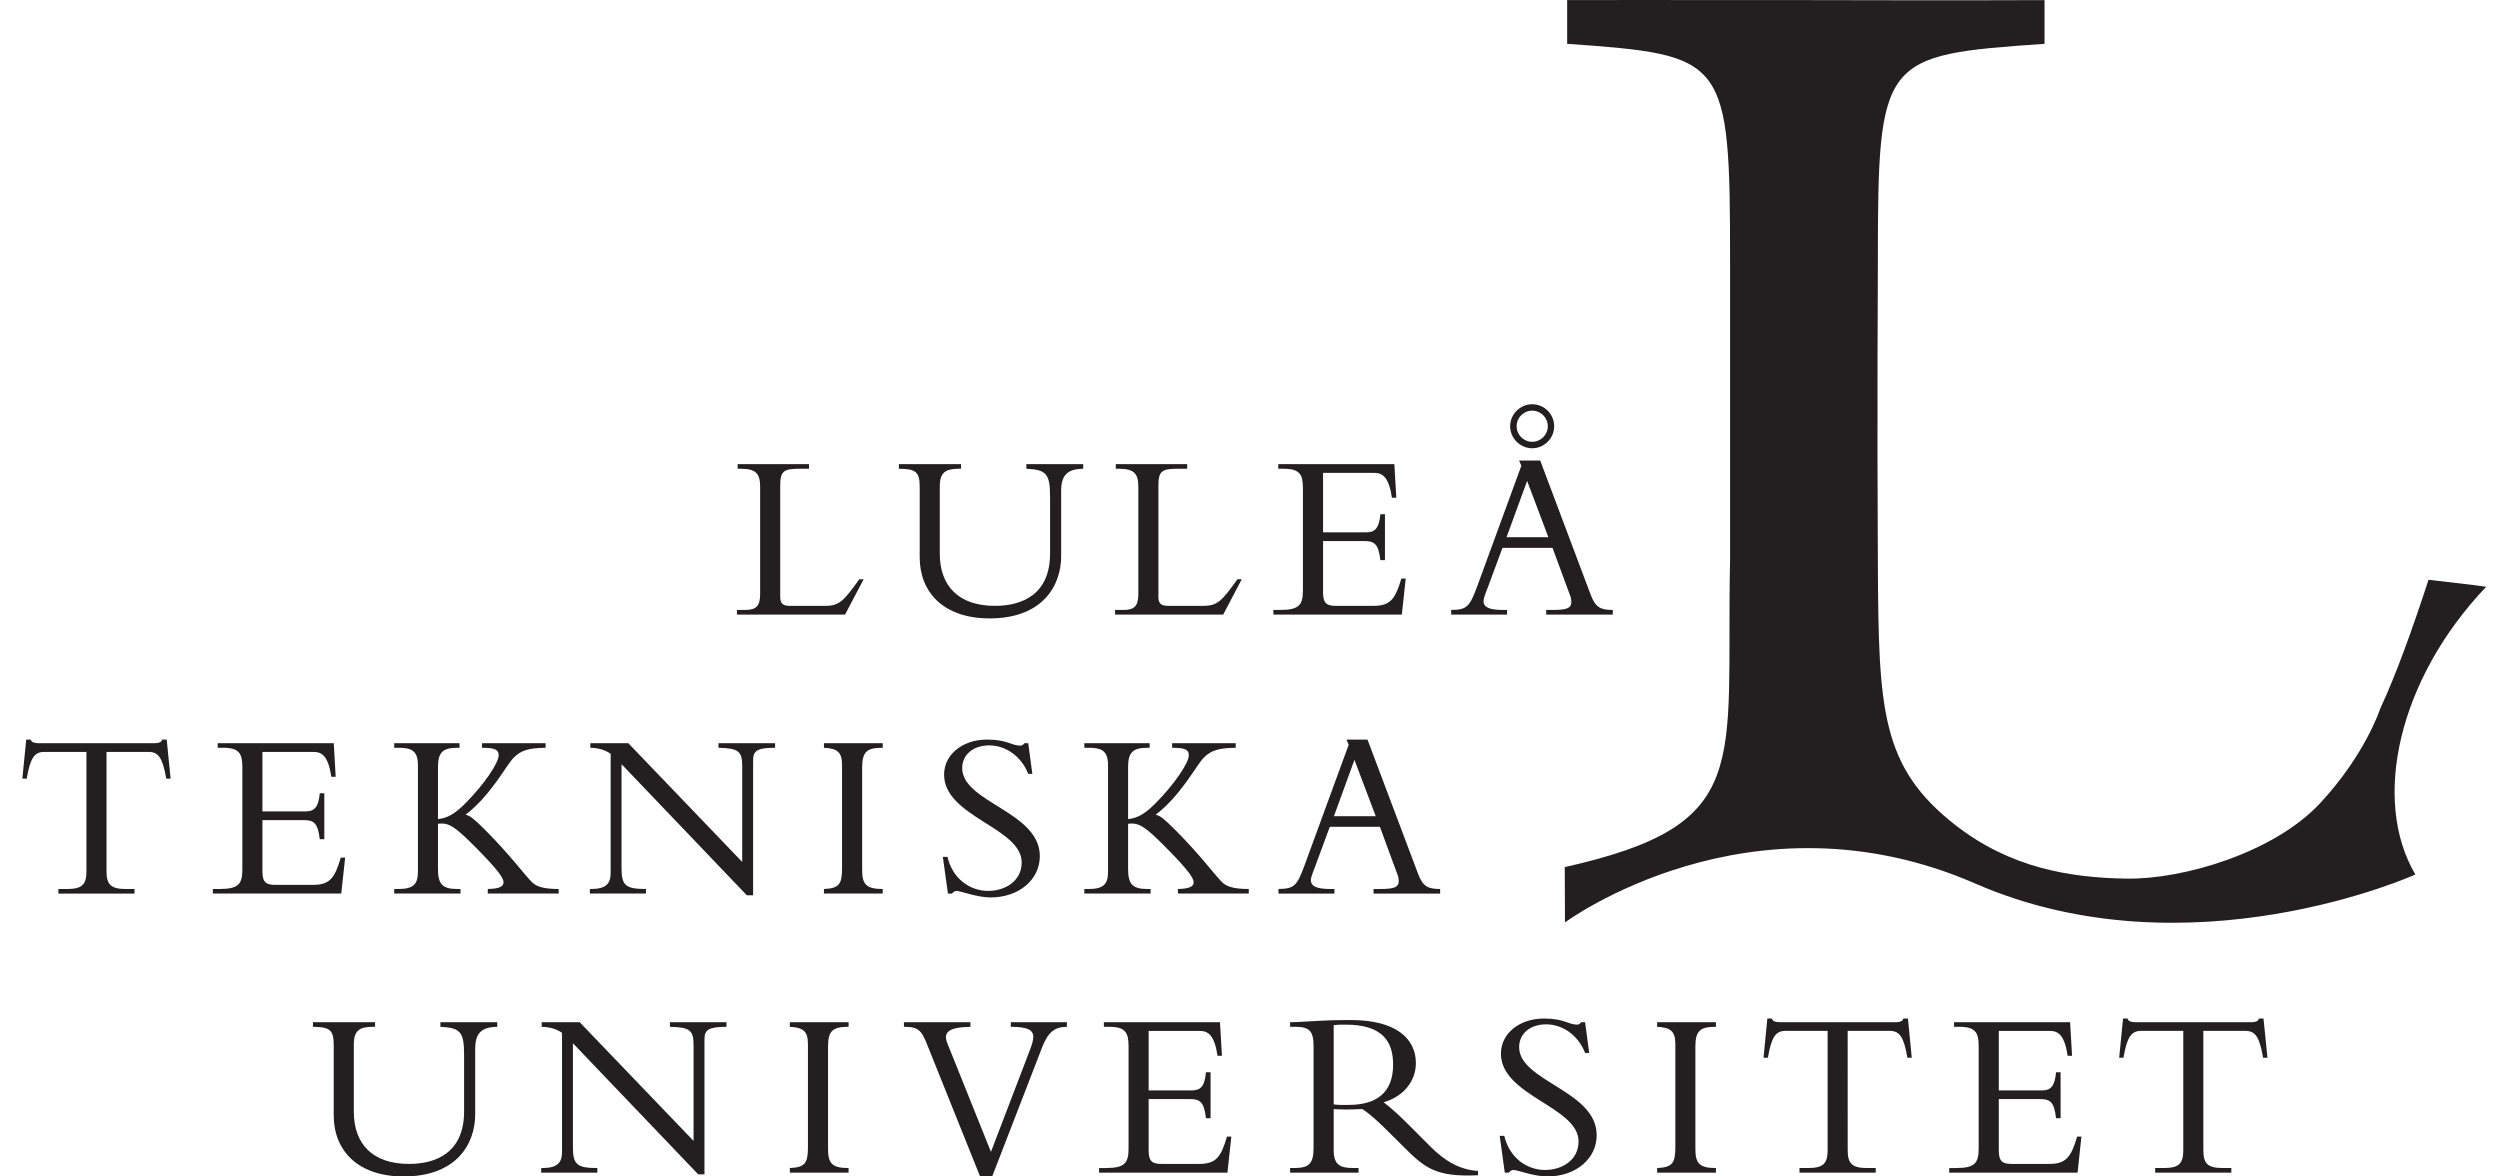 <svg xmlns="http://www.w3.org/2000/svg" width="102" height="48" viewBox="0 0 102 48" fill="none">
  <path fill-rule="evenodd" clip-rule="evenodd" d="M34.478 25.075H30.067V24.886H30.393C30.847 24.886 31.014 24.738 31.014 24.235V19.863C31.014 19.341 30.856 19.125 30.234 19.125H30.096V18.936H33.008V19.125H32.642C32 19.125 31.833 19.194 31.833 19.804V24.354C31.833 24.621 31.941 24.719 32.228 24.719H33.678C34.26 24.719 34.438 24.493 35.06 23.633H35.237L34.478 25.075Z" fill="#231F20"/>
  <path fill-rule="evenodd" clip-rule="evenodd" d="M44.195 18.936V19.125C43.533 19.133 43.295 19.401 43.295 20.032V22.695C43.295 23.918 42.517 25.231 40.375 25.231C38.491 25.231 37.524 24.157 37.524 22.745V19.863C37.524 19.233 37.347 19.133 36.675 19.125V18.936H39.211V19.125H39.122C38.579 19.125 38.343 19.272 38.343 19.846V22.586C38.343 23.918 39.122 24.719 40.593 24.719C41.707 24.719 42.843 24.256 42.843 22.578V20.278C42.843 19.331 42.694 19.163 41.875 19.125V18.936H44.195Z" fill="#231F20"/>
  <path fill-rule="evenodd" clip-rule="evenodd" d="M49.906 25.075H45.495V24.886H45.821C46.275 24.886 46.444 24.738 46.444 24.235V19.863C46.444 19.341 46.286 19.125 45.664 19.125H45.524V18.936H48.437V19.125H48.071C47.429 19.125 47.263 19.194 47.263 19.804V24.354C47.263 24.621 47.371 24.719 47.657 24.719H49.107C49.69 24.719 49.867 24.493 50.488 23.633H50.665L49.906 25.075Z" fill="#231F20"/>
  <path fill-rule="evenodd" clip-rule="evenodd" d="M56.506 22.854H56.319C56.239 22.154 56.053 22.076 55.646 22.076H53.981V24.176C53.981 24.63 54.145 24.719 54.513 24.719H56.033C56.723 24.719 56.927 24.452 57.176 23.605H57.353L57.195 25.075H51.955V24.886H52.232C53.021 24.886 53.159 24.669 53.159 24.078V19.915C53.159 19.361 53.032 19.125 52.371 19.125H52.154V18.936H56.89L56.969 20.308H56.791C56.665 19.47 56.418 19.292 56.061 19.292H53.981V21.72H55.743C56.1 21.72 56.27 21.55 56.319 20.98H56.506V22.854Z" fill="#231F20"/>
  <path fill-rule="evenodd" clip-rule="evenodd" d="M63.41 17.39C63.41 17.883 63.006 18.289 62.516 18.289C62.023 18.289 61.614 17.883 61.614 17.39C61.614 16.897 62.023 16.493 62.516 16.493C63.006 16.493 63.41 16.897 63.41 17.39ZM61.879 17.39C61.879 17.74 62.162 18.026 62.516 18.026C62.865 18.026 63.15 17.74 63.15 17.39C63.15 17.04 62.865 16.755 62.516 16.755C62.162 16.755 61.879 17.04 61.879 17.39ZM61.301 22.352L60.728 23.898C60.659 24.087 60.529 24.383 60.529 24.524C60.529 24.788 60.787 24.886 61.329 24.886H61.488V25.076H59.208V24.886C59.849 24.878 59.959 24.767 60.275 23.909L62.07 19.006L61.981 18.79H62.841L64.9 24.265C65.1 24.788 65.304 24.886 65.802 24.886V25.076H63.085V24.886H63.343C63.903 24.886 64.112 24.828 64.112 24.552C64.112 24.394 64.042 24.246 64.005 24.148L63.343 22.352H61.301ZM62.307 19.62L61.467 21.918H63.173L62.307 19.62Z" fill="#231F20"/>
  <path fill-rule="evenodd" clip-rule="evenodd" d="M4.346 35.552C4.346 36.084 4.523 36.271 5.126 36.271H5.489V36.458H2.382V36.271H2.748C3.349 36.271 3.527 36.084 3.527 35.552V30.678H1.81C1.415 30.678 1.238 30.904 1.089 31.771H0.912L1.07 30.175H1.256C1.268 30.231 1.307 30.273 1.367 30.292C1.425 30.311 1.493 30.323 1.563 30.323H6.309C6.447 30.323 6.596 30.293 6.615 30.175H6.802L6.961 31.771H6.782C6.635 30.904 6.457 30.678 6.062 30.678H4.346V35.552Z" fill="#231F20"/>
  <path fill-rule="evenodd" clip-rule="evenodd" d="M13.232 34.238H13.046C12.966 33.539 12.779 33.461 12.374 33.461H10.707V35.561C10.707 36.017 10.875 36.103 11.24 36.103H12.759C13.45 36.103 13.657 35.839 13.904 34.989H14.082L13.923 36.457H8.684V36.271H8.961C9.749 36.271 9.888 36.053 9.888 35.463V31.297C9.888 30.746 9.76 30.509 9.099 30.509H8.882V30.323H13.618L13.696 31.693H13.519C13.39 30.854 13.145 30.678 12.789 30.678H10.707V33.105H12.473C12.828 33.105 12.996 32.937 13.046 32.366H13.232V34.238Z" fill="#231F20"/>
  <path fill-rule="evenodd" clip-rule="evenodd" d="M19.902 36.457V36.271C20.356 36.26 20.544 36.181 20.544 35.995C20.544 35.828 20.327 35.491 19.329 34.495C18.54 33.706 18.304 33.558 17.87 33.608V35.452C17.87 36.073 18.047 36.271 18.66 36.271H18.788V36.457H16.084V36.271H16.261C16.893 36.271 17.052 36.053 17.052 35.552V31.219C17.052 30.626 16.785 30.509 16.261 30.509H16.084V30.323H18.748V30.509H18.66C18.067 30.509 17.87 30.696 17.87 31.289V33.419C18.255 33.38 18.561 33.202 18.976 32.787C19.744 32.018 20.346 31.13 20.346 30.815C20.346 30.589 20.198 30.509 19.666 30.509V30.323H22.261V30.509C21.561 30.517 21.254 30.617 20.959 30.913C20.652 31.219 20.031 32.453 18.994 33.241C19.173 33.272 19.349 33.419 19.785 33.853C20.82 34.889 21.373 35.661 21.698 35.986C21.866 36.154 22.123 36.271 22.794 36.271V36.457H19.902Z" fill="#231F20"/>
  <path fill-rule="evenodd" clip-rule="evenodd" d="M30.47 36.527L25.359 31.178V35.413C25.359 36.125 25.516 36.271 26.355 36.271V36.457H24.067V36.271H24.106C24.718 36.271 24.915 36.065 24.915 35.608V30.756C24.688 30.598 24.431 30.518 24.086 30.509V30.323H25.635L30.282 35.167V31.238C30.282 30.637 30.104 30.529 29.314 30.509V30.323H31.624V30.509C30.884 30.509 30.727 30.637 30.727 31.024V36.527H30.47Z" fill="#231F20"/>
  <path fill-rule="evenodd" clip-rule="evenodd" d="M36.015 36.457H33.617V36.271C34.23 36.243 34.356 36.084 34.356 35.421V31.219C34.356 30.687 34.17 30.538 33.617 30.509V30.323H36.015V30.509C35.393 30.509 35.176 30.648 35.176 31.308V35.491C35.176 36.073 35.333 36.271 36.015 36.271V36.457Z" fill="#231F20"/>
  <path fill-rule="evenodd" clip-rule="evenodd" d="M38.657 34.959C38.862 35.839 39.554 36.349 40.324 36.349C40.984 36.349 41.685 35.965 41.685 35.187C41.685 33.765 38.519 33.331 38.519 31.604C38.519 30.785 39.269 30.175 40.274 30.175C41.104 30.175 41.27 30.421 41.617 30.421C41.695 30.421 41.735 30.401 41.795 30.323H41.952L42.12 31.573H41.952C41.675 30.866 41.044 30.412 40.362 30.412C39.712 30.412 39.258 30.785 39.258 31.339C39.258 32.74 42.425 33.115 42.425 34.929C42.425 35.897 41.567 36.616 40.413 36.616C39.87 36.616 39.179 36.349 39.041 36.349C38.952 36.349 38.883 36.399 38.844 36.458H38.676L38.468 34.959H38.657Z" fill="#231F20"/>
  <path fill-rule="evenodd" clip-rule="evenodd" d="M48.059 36.457V36.271C48.513 36.26 48.7 36.181 48.7 35.995C48.7 35.828 48.484 35.491 47.487 34.495C46.699 33.706 46.462 33.558 46.026 33.608V35.452C46.026 36.073 46.203 36.271 46.816 36.271H46.944V36.457H44.241V36.271H44.418C45.05 36.271 45.208 36.053 45.208 35.552V31.219C45.208 30.626 44.941 30.509 44.418 30.509H44.241V30.323H46.905V30.509H46.816C46.224 30.509 46.026 30.696 46.026 31.289V33.419C46.412 33.38 46.717 33.202 47.132 32.787C47.901 32.018 48.504 31.13 48.504 30.815C48.504 30.589 48.355 30.509 47.822 30.509V30.323H50.417V30.509C49.717 30.517 49.411 30.617 49.114 30.913C48.809 31.219 48.187 32.453 47.151 33.241C47.329 33.272 47.506 33.419 47.941 33.853C48.977 34.889 49.529 35.661 49.855 35.986C50.022 36.154 50.28 36.271 50.95 36.271V36.457H48.059Z" fill="#231F20"/>
  <path fill-rule="evenodd" clip-rule="evenodd" d="M54.256 33.734L53.683 35.285C53.616 35.472 53.484 35.769 53.484 35.906C53.484 36.171 53.742 36.271 54.284 36.271H54.445V36.458H52.163V36.271C52.805 36.26 52.914 36.154 53.23 35.293L55.025 30.39L54.936 30.175H55.794L57.857 35.65C58.052 36.171 58.261 36.271 58.757 36.271V36.458H56.041V36.271H56.3C56.86 36.271 57.069 36.212 57.069 35.936C57.069 35.777 56.999 35.63 56.961 35.53L56.3 33.734H54.256ZM55.261 31.002L54.424 33.302H56.131L55.261 31.002Z" fill="#231F20"/>
  <path fill-rule="evenodd" clip-rule="evenodd" d="M20.287 41.707V41.894C19.625 41.904 19.388 42.17 19.388 42.802V45.464C19.388 46.689 18.609 48 16.468 48C14.584 48 13.616 46.926 13.616 45.514V42.635C13.616 42.002 13.439 41.905 12.768 41.894V41.707H15.303V41.894H15.215C14.673 41.894 14.436 42.041 14.436 42.613V45.356C14.436 46.689 15.214 47.488 16.685 47.488C17.8 47.488 18.935 47.023 18.935 45.345V43.049C18.935 42.102 18.787 41.933 17.968 41.894V41.707H20.287Z" fill="#231F20"/>
  <path fill-rule="evenodd" clip-rule="evenodd" d="M28.485 47.912L23.375 42.565V46.798C23.375 47.508 23.533 47.656 24.372 47.656V47.845H22.081V47.656H22.121C22.733 47.656 22.931 47.449 22.931 46.996V42.139C22.704 41.983 22.447 41.905 22.101 41.894V41.707H23.652L28.298 46.55V42.624C28.298 42.022 28.121 41.913 27.332 41.894V41.707H29.64V41.894C28.9 41.894 28.742 42.022 28.742 42.406V47.912H28.485Z" fill="#231F20"/>
  <path fill-rule="evenodd" clip-rule="evenodd" d="M34.622 47.845H32.225V47.656C32.836 47.627 32.964 47.469 32.964 46.808V42.604C32.964 42.072 32.776 41.924 32.225 41.894V41.707H34.622V41.894C34.001 41.894 33.784 42.031 33.784 42.693V46.876C33.784 47.46 33.941 47.656 34.622 47.656V47.845Z" fill="#231F20"/>
  <path fill-rule="evenodd" clip-rule="evenodd" d="M39.988 48L37.846 42.665C37.601 42.041 37.481 41.894 36.88 41.894V41.707H39.593V41.894C38.685 41.913 38.469 42.12 38.656 42.576L40.431 46.996L41.99 42.919C42.099 42.643 42.159 42.448 42.159 42.309C42.159 42.014 41.912 41.894 41.241 41.894V41.707H43.529V41.894C43.016 41.894 42.751 42.131 42.514 42.743L40.481 48H39.988Z" fill="#231F20"/>
  <path fill-rule="evenodd" clip-rule="evenodd" d="M49.391 45.623H49.203C49.124 44.923 48.937 44.843 48.531 44.843H46.864V46.945C46.864 47.399 47.032 47.488 47.396 47.488H48.917C49.607 47.488 49.815 47.221 50.061 46.372H50.239L50.08 47.845H44.842V47.656H45.118C45.907 47.656 46.045 47.441 46.045 46.846V42.682C46.045 42.131 45.916 41.894 45.255 41.894H45.038V41.707H49.775L49.855 43.077H49.676C49.547 42.239 49.302 42.061 48.946 42.061H46.864V44.489H48.63C48.985 44.489 49.153 44.32 49.203 43.748H49.391V45.623Z" fill="#231F20"/>
  <path fill-rule="evenodd" clip-rule="evenodd" d="M54.415 46.915C54.415 47.508 54.651 47.655 55.201 47.655H55.429V47.844H52.636V47.655H52.803C53.386 47.655 53.593 47.499 53.593 46.836V42.682C53.593 42.072 53.425 41.894 52.853 41.894H52.636V41.707C52.871 41.707 53.475 41.666 53.88 41.646C54.282 41.626 54.482 41.618 55.123 41.618C56.949 41.618 57.768 42.37 57.768 43.375C57.768 44.113 57.264 44.736 56.454 44.973C56.821 45.257 57.118 45.533 57.581 45.999L58.358 46.778C58.941 47.36 59.542 47.725 60.302 47.774V47.95C58.578 48.031 58.133 47.655 57.255 46.778L56.601 46.128C56.167 45.692 55.824 45.406 55.587 45.249C55.34 45.257 55.183 45.269 54.914 45.269C54.699 45.269 54.571 45.257 54.415 45.249V46.915ZM54.415 45.06C54.651 45.09 54.797 45.08 55.025 45.08C56.122 45.08 56.839 44.617 56.839 43.433C56.839 42.514 56.426 41.805 54.906 41.805C54.719 41.805 54.593 41.805 54.415 41.824V45.06Z" fill="#231F20"/>
  <path fill-rule="evenodd" clip-rule="evenodd" d="M61.375 46.343C61.581 47.221 62.274 47.735 63.043 47.735C63.705 47.735 64.405 47.351 64.405 46.571C64.405 45.148 61.238 44.717 61.238 42.987C61.238 42.169 61.989 41.556 62.995 41.556C63.822 41.556 63.99 41.804 64.338 41.804C64.418 41.804 64.454 41.785 64.515 41.707H64.672L64.839 42.959H64.672C64.396 42.249 63.764 41.793 63.084 41.793C62.431 41.793 61.981 42.169 61.981 42.723C61.981 44.122 65.145 44.497 65.145 46.313C65.145 47.281 64.287 48 63.132 48C62.589 48 61.901 47.735 61.759 47.735C61.671 47.735 61.603 47.783 61.564 47.844H61.395L61.188 46.343L61.375 46.343Z" fill="#231F20"/>
  <path fill-rule="evenodd" clip-rule="evenodd" d="M70.01 47.845H67.611V47.656C68.223 47.627 68.354 47.469 68.354 46.808V42.604C68.354 42.072 68.165 41.924 67.611 41.894V41.707H70.01V41.894C69.389 41.894 69.172 42.031 69.172 42.693V46.876C69.172 47.46 69.331 47.656 70.01 47.656V47.845Z" fill="#231F20"/>
  <path fill-rule="evenodd" clip-rule="evenodd" d="M75.386 46.934C75.386 47.468 75.564 47.655 76.163 47.655H76.53V47.844H73.42V47.655H73.785C74.388 47.655 74.567 47.468 74.567 46.934V42.06H72.851C72.455 42.06 72.278 42.288 72.13 43.155H71.952L72.108 41.556H72.295C72.308 41.617 72.345 41.656 72.406 41.676C72.464 41.695 72.531 41.706 72.603 41.706H77.346C77.487 41.706 77.635 41.676 77.653 41.556H77.844L78 43.155H77.822C77.674 42.288 77.496 42.06 77.102 42.06H75.385L75.386 46.934Z" fill="#231F20"/>
  <path fill-rule="evenodd" clip-rule="evenodd" d="M84.073 45.623H83.886C83.81 44.923 83.623 44.843 83.215 44.843H81.551V46.945C81.551 47.399 81.716 47.488 82.081 47.488H83.602C84.29 47.488 84.498 47.221 84.748 46.372H84.922L84.765 47.845H79.528V47.656H79.803C80.591 47.656 80.73 47.441 80.73 46.846V42.682C80.73 42.131 80.6 41.894 79.942 41.894H79.725V41.707H84.46L84.54 43.077H84.361C84.233 42.239 83.988 42.061 83.631 42.061H81.551V44.489H83.315C83.671 44.489 83.838 44.32 83.886 43.748H84.072L84.073 45.623Z" fill="#231F20"/>
  <path fill-rule="evenodd" clip-rule="evenodd" d="M89.897 46.934C89.897 47.468 90.073 47.655 90.674 47.655H91.039V47.844H87.931V47.655H88.296C88.9 47.655 89.078 47.468 89.078 46.934V42.06H87.359C86.965 42.06 86.787 42.288 86.637 43.155H86.463L86.62 41.556H86.807C86.815 41.617 86.856 41.656 86.917 41.676C86.975 41.695 87.045 41.706 87.112 41.706H91.858C91.999 41.706 92.145 41.676 92.164 41.556H92.351L92.512 43.155H92.334C92.186 42.288 92.008 42.06 91.613 42.06H89.897V46.934Z" fill="#231F20"/>
  <path fill-rule="evenodd" clip-rule="evenodd" d="M101.436 23.942C97.846 27.71 96.754 32.642 98.547 35.68C98.547 35.68 89.317 39.854 80.591 36.049C71.402 32.043 63.851 37.635 63.851 37.635L63.842 35.378C71.6 33.636 70.404 31.246 70.587 22.86V10.759C70.587 2.316 70.447 2.253 63.94 1.788V0.004C63.94 0.004 67.656 -0.005 73.872 0.004C80.087 0.021 83.417 0.004 83.417 0.004V1.788C76.756 2.253 76.617 2.316 76.617 10.759C76.617 10.759 76.582 17.101 76.617 23.04C76.649 28.942 76.73 31.295 79.799 33.678C82.016 35.398 84.42 35.815 86.778 35.848C89.131 35.878 92.794 34.768 94.649 32.783C96.504 30.798 97.114 28.911 97.114 28.911C97.772 27.495 98.412 25.709 99.084 23.655L100.96 23.875L101.436 23.942Z" fill="#231F20"/>
</svg>